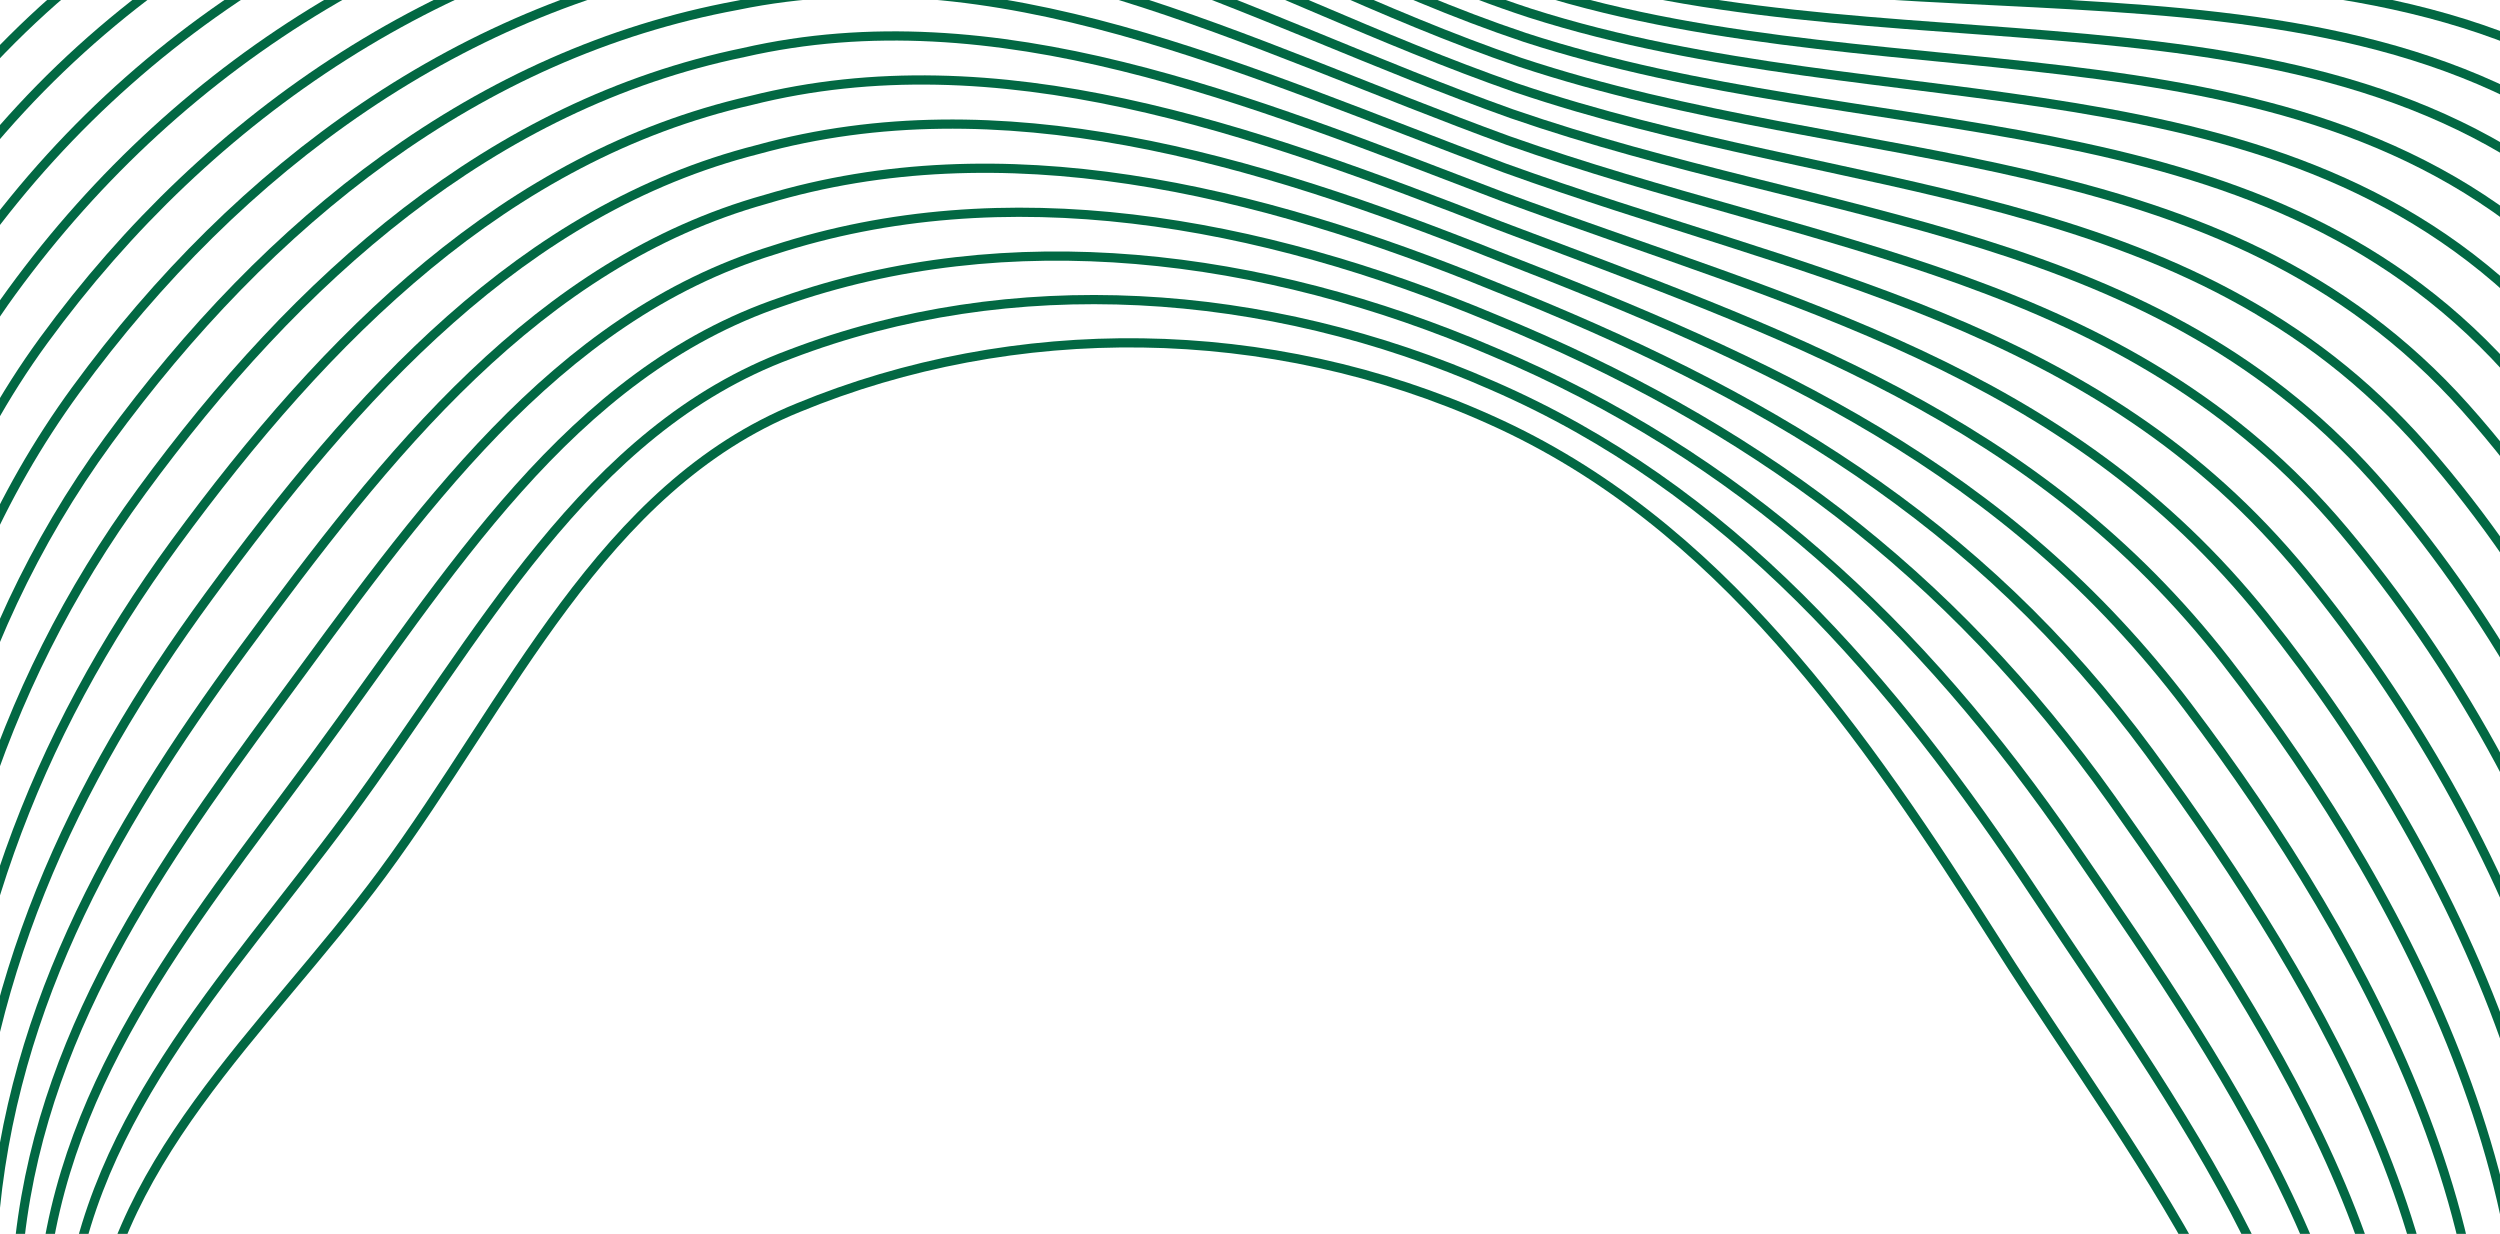 <svg width="543" height="268" viewBox="0 0 543 268" fill="none" xmlns="http://www.w3.org/2000/svg">
<path d="M660.534 301.156C680.291 210.228 666.205 96.968 598.924 29.565C532.394 -37.073 426.337 3.359 338.209 -22.556C271.219 -42.348 217.724 -103.704 149.216 -102.749C73.931 -101.892 -6.661 -78.51 -50.778 -17.698C-94.029 41.923 -72.496 126.331 -72.326 202.615C-72.189 271.592 -81.07 341.432 -49.778 404.093C-17.306 469.173 39.965 516.356 102.106 551.924C168.491 589.958 241.291 623.33 314.25 612.589C389.057 601.575 442.239 544.369 498.175 494.054C562.067 436.59 641.715 387.64 660.534 301.156Z" stroke="#026843" stroke-width="2"/>
<path d="M651.222 303.24C670.846 214.361 655.089 104.17 589.755 37.799C525.169 -27.791 423.049 8.125 336.954 -17.593C270.953 -37.488 217.359 -95.63 149.989 -93.707C76.411 -91.98 -0.975 -67.402 -44.235 -7.806C-86.544 50.485 -67.979 131.964 -67.986 206.543C-68.025 274.183 -75.074 342.457 -44.156 403.789C-12.19 467.309 43.666 513.435 104.332 548.396C169.405 585.969 240.641 620.34 312.2 609.422C385.58 598.224 435.337 539.92 490.171 490.38C552.745 433.862 632.455 387.998 651.222 303.24Z" stroke="#026843" stroke-width="2"/>
<path d="M641.934 305.373C661.425 218.542 643.996 111.42 580.611 46.082C517.968 -18.461 419.785 12.94 335.722 -12.582C270.711 -32.58 217.018 -87.507 150.786 -84.616C78.915 -82.019 4.736 -56.246 -37.668 2.135C-79.035 59.094 -63.437 137.645 -63.622 210.52C-63.837 276.823 -69.055 343.53 -38.511 403.532C-7.05 465.492 47.392 510.561 106.582 544.916C170.343 582.029 240.015 617.398 310.175 606.303C382.127 594.922 428.458 535.519 482.191 486.754C543.448 431.182 623.218 388.406 641.934 305.373Z" stroke="#026843" stroke-width="2"/>
<path d="M632.675 307.559C652.034 222.776 632.934 118.724 571.497 54.417C510.797 -9.077 416.55 17.807 334.52 -7.518C270.498 -27.618 216.707 -79.331 151.612 -75.472C81.449 -72.005 10.476 -45.036 -31.071 12.128C-71.496 67.757 -58.866 143.379 -59.228 214.55C-59.619 279.516 -63.005 344.657 -32.836 403.329C-1.88 463.729 51.147 507.742 108.862 541.489C171.311 578.143 239.419 614.509 308.18 603.238C378.703 591.673 421.61 531.171 474.241 483.182C534.18 428.555 614.011 388.866 632.675 307.559Z" stroke="#026843" stroke-width="2"/>
<path d="M623.454 309.811C642.68 227.076 621.909 126.094 562.419 62.819C503.663 0.372 413.354 22.741 333.356 -2.387C270.323 -22.59 216.433 -71.089 152.476 -66.262C84.02 -61.925 16.254 -33.761 -24.437 22.188C-63.92 76.486 -54.257 149.18 -54.797 218.646C-55.363 282.274 -56.919 345.849 -27.123 403.192C3.328 462.032 54.939 504.988 111.179 538.129C172.316 574.322 238.86 611.687 306.222 600.238C375.317 588.49 414.798 526.89 466.328 479.675C524.949 425.995 604.841 389.393 623.454 309.811Z" stroke="#026843" stroke-width="2"/>
<path d="M614.272 312.138C633.364 231.452 610.922 133.539 553.381 71.296C496.568 9.897 410.195 27.75 332.231 2.819C270.187 -17.488 216.198 -62.771 153.379 -56.977C86.63 -51.769 22.071 -22.41 -17.764 32.323C-56.305 85.291 -49.61 155.056 -50.327 222.817C-51.069 285.109 -50.793 347.117 -21.372 403.13C8.573 460.41 58.77 502.309 113.535 534.844C173.36 570.577 238.34 608.939 304.303 597.314C371.97 585.382 408.025 522.683 458.453 476.244C515.757 423.509 595.71 389.994 614.272 312.138Z" stroke="#026843" stroke-width="2"/>
<path d="M605.142 314.556C624.102 235.918 599.988 141.074 544.395 79.864C489.525 19.513 407.09 32.85 331.157 8.116C270.103 -12.294 216.015 -54.363 154.334 -47.601C89.293 -41.523 27.94 -10.968 -11.039 42.549C-48.638 94.186 -44.91 161.022 -45.804 227.079C-46.722 288.033 -44.615 348.476 -15.568 403.159C13.872 458.879 62.654 499.721 115.943 531.649C174.456 566.922 237.873 606.283 302.436 594.48C368.675 582.365 401.305 518.568 450.631 472.903C506.618 421.115 586.632 390.687 605.142 314.556Z" stroke="#026843" stroke-width="2"/>
<path d="M596.066 317.078C614.894 240.489 589.109 148.714 535.464 88.535C482.537 29.233 404.039 38.054 330.139 13.516C270.074 -6.997 215.887 -45.851 155.343 -38.122C92.009 -31.173 33.864 0.578 -4.259 52.879C-40.916 103.185 -40.156 167.092 -41.227 231.445C-42.321 291.062 -38.383 349.939 -9.71 403.291C19.225 457.452 66.592 497.237 118.406 528.559C175.607 563.371 237.46 603.73 300.624 591.75C365.434 579.452 394.639 514.556 442.864 469.667C497.533 418.824 577.608 391.483 596.066 317.078Z" stroke="#026843" stroke-width="2"/>
<path d="M587.055 319.718C605.749 245.177 578.294 156.471 526.596 97.325C475.613 39.07 401.052 43.376 329.184 19.035C270.109 -1.581 215.822 -37.221 156.417 -28.524C94.79 -20.705 39.851 12.241 2.585 63.326C-33.13 112.302 -35.338 173.281 -36.586 235.929C-37.856 294.209 -32.086 351.519 -3.788 403.542C24.642 456.143 70.594 494.872 120.933 525.587C176.822 559.939 237.111 601.295 298.876 589.139C362.258 576.657 388.038 510.662 435.161 466.548C488.512 416.651 568.648 392.398 587.055 319.718Z" stroke="#026843" stroke-width="2"/>
<path d="M578.121 322.499C596.683 250.006 567.556 164.369 517.806 106.255C468.766 49.048 398.142 48.838 328.307 24.694C270.221 3.975 215.836 -28.45 157.568 -18.785C97.648 -10.096 45.916 24.045 9.506 73.915C-25.266 121.559 -30.442 179.61 -31.868 240.553C-33.313 297.496 -25.712 353.241 2.212 403.934C30.137 454.974 74.674 492.646 123.537 522.755C178.114 556.647 236.84 599.001 297.205 586.668C359.159 574.003 381.513 506.909 427.535 463.57C479.569 414.619 559.766 393.453 578.121 322.499Z" stroke="#026843" stroke-width="2"/>
<path d="M569.267 325.43C587.696 254.985 556.898 172.418 509.096 115.336C461.999 59.177 395.312 54.451 327.51 30.504C270.413 9.681 215.929 -19.529 158.799 -8.897C100.587 0.663 52.061 36 16.508 84.653C-17.323 130.967 -25.466 186.089 -27.07 245.328C-28.691 300.934 -19.259 355.112 8.292 404.475C35.711 453.956 78.833 490.571 126.221 520.073C179.487 553.505 236.648 596.858 295.614 584.347C356.14 571.499 375.069 503.306 419.989 460.742C470.706 412.737 550.963 394.658 569.267 325.43Z" stroke="#026843" stroke-width="2"/>
<path d="M560.5 328.532C578.796 260.136 546.326 180.638 500.473 124.588C455.319 69.477 392.569 60.236 326.799 36.485C270.692 15.559 216.108 -10.437 160.116 1.164C103.612 11.594 58.293 48.126 23.596 95.564C-9.293 140.547 -20.404 192.74 -22.184 250.274C-23.982 304.543 -12.718 357.155 14.458 405.189C41.372 453.11 83.079 488.668 128.992 517.563C180.946 550.535 236.543 594.885 294.11 582.198C353.207 569.166 368.711 499.875 412.53 458.086C461.929 411.027 542.247 396.035 560.5 328.532Z" stroke="#026843" stroke-width="2"/>
<path d="M551.826 331.817C569.989 265.469 535.849 189.04 491.943 134.022C448.732 79.959 389.92 66.202 326.182 42.648C271.064 21.619 216.382 -1.162 161.528 11.406C106.73 22.706 64.618 60.434 30.777 106.656C-1.169 150.308 -15.248 199.573 -17.206 255.403C-19.179 308.334 -6.084 359.38 20.718 406.084C47.127 452.445 87.419 486.946 131.857 515.235C182.498 547.747 236.532 593.095 292.699 580.231C350.368 567.016 362.447 496.626 405.164 455.612C453.246 409.499 533.625 397.594 551.826 331.817Z" stroke="#026843" stroke-width="2"/>
<path d="M543.248 335.292C561.278 270.993 525.466 197.633 483.509 143.647C442.241 90.633 387.365 72.359 325.661 49.002C271.531 27.871 216.75 8.304 163.034 21.84C109.944 34.01 71.038 72.934 38.054 117.939C7.049 160.261 -9.997 206.597 -12.132 260.722C-14.281 312.317 0.645 361.797 27.073 407.171C52.976 451.972 91.854 485.416 134.816 513.099C184.146 545.15 236.616 591.496 291.384 578.455C347.625 565.057 356.278 493.568 397.894 453.329C444.658 408.162 525.098 399.345 543.248 335.292Z" stroke="#026843" stroke-width="2"/>
<path d="M534.754 338.962C552.651 276.711 515.168 206.421 475.159 153.467C435.834 101.5 384.896 78.711 325.224 55.551C272.084 34.316 217.204 17.964 164.625 32.467C113.242 45.508 77.543 85.627 45.415 129.417C15.353 170.408 -4.661 213.816 -6.973 266.236C-9.298 316.493 7.459 364.408 33.513 408.451C58.911 451.693 96.373 484.08 137.861 511.156C185.878 542.747 236.784 590.092 290.153 576.874C344.966 563.292 350.194 490.704 390.708 451.241C436.155 407.019 516.656 401.289 534.754 338.962Z" stroke="#026843" stroke-width="2"/>
<path d="M526.342 342.832C544.107 282.629 504.953 215.408 466.891 163.486C429.51 112.567 382.508 85.262 324.869 62.299C272.718 40.961 217.739 27.823 166.299 43.294C116.623 57.205 84.131 98.52 52.859 141.094C23.739 180.754 0.757 221.233 -1.733 271.949C-4.233 320.869 14.356 367.217 40.035 409.931C64.928 451.613 100.975 482.944 140.987 509.413C187.693 540.544 237.035 588.886 289.005 575.491C342.389 561.726 344.192 488.039 383.605 449.351C427.734 406.076 508.296 403.433 526.342 342.832Z" stroke="#026843" stroke-width="2"/>
<path d="M517.993 346.894C535.625 288.739 494.8 224.587 458.686 173.697C423.248 123.827 380.184 92.006 324.577 69.239C273.415 47.798 218.338 37.875 168.035 54.314C120.066 69.096 90.781 111.606 60.366 152.964C32.187 191.293 6.238 228.844 3.571 277.855C0.895 325.438 21.315 370.22 46.62 411.604C71.007 451.726 105.64 482 144.177 507.862C189.571 538.533 237.349 587.873 287.919 574.302C339.875 560.353 338.253 485.568 376.564 447.655C419.375 405.325 499.998 405.769 517.993 346.894Z" stroke="#026843" stroke-width="2"/>
<path d="M509.688 351.153C527.187 295.047 484.69 233.964 450.525 184.106C417.03 135.284 377.902 98.947 324.328 76.377C274.156 54.833 218.979 48.124 169.814 65.531C123.553 81.183 97.474 124.888 67.915 165.03C40.679 202.029 11.762 236.651 8.918 283.958C6.066 330.204 28.317 373.42 53.248 413.474C77.13 452.036 110.348 481.253 147.409 506.509C191.491 536.72 237.706 587.058 286.876 573.309C337.404 559.177 332.357 483.293 369.566 446.155C411.06 404.772 491.744 408.303 509.688 351.153Z" stroke="#026843" stroke-width="2"/>
<path d="M501.393 355.606C518.759 301.548 474.591 243.535 442.374 194.709C410.822 146.934 375.632 106.082 324.09 83.709C274.907 62.062 219.631 58.568 171.604 76.942C127.05 93.464 104.178 138.365 75.476 177.291C49.181 212.959 17.297 244.653 14.275 290.255C11.247 335.164 35.33 376.814 59.886 415.538C83.264 452.54 115.066 480.7 150.653 505.35C193.423 535.1 238.073 586.436 285.845 572.511C334.944 558.195 326.472 481.212 362.58 444.85C402.756 404.412 483.501 411.03 501.393 355.606Z" stroke="#026843" stroke-width="2"/>
<path d="M493.079 360.253C510.313 308.243 464.474 253.3 434.204 205.506C404.595 158.779 373.342 113.411 323.833 91.235C275.639 69.484 220.265 69.205 173.375 88.547C130.529 105.939 110.863 152.036 83.017 189.746C57.665 224.084 22.813 252.849 19.614 296.746C16.41 340.318 42.324 380.401 66.506 417.796C89.378 453.238 119.766 480.341 153.877 504.384C195.335 533.674 238.422 586.009 284.794 571.906C332.465 557.407 320.567 479.326 355.574 443.738C394.433 404.246 475.238 413.952 493.079 360.253Z" stroke="#026843" stroke-width="2"/>
</svg>
